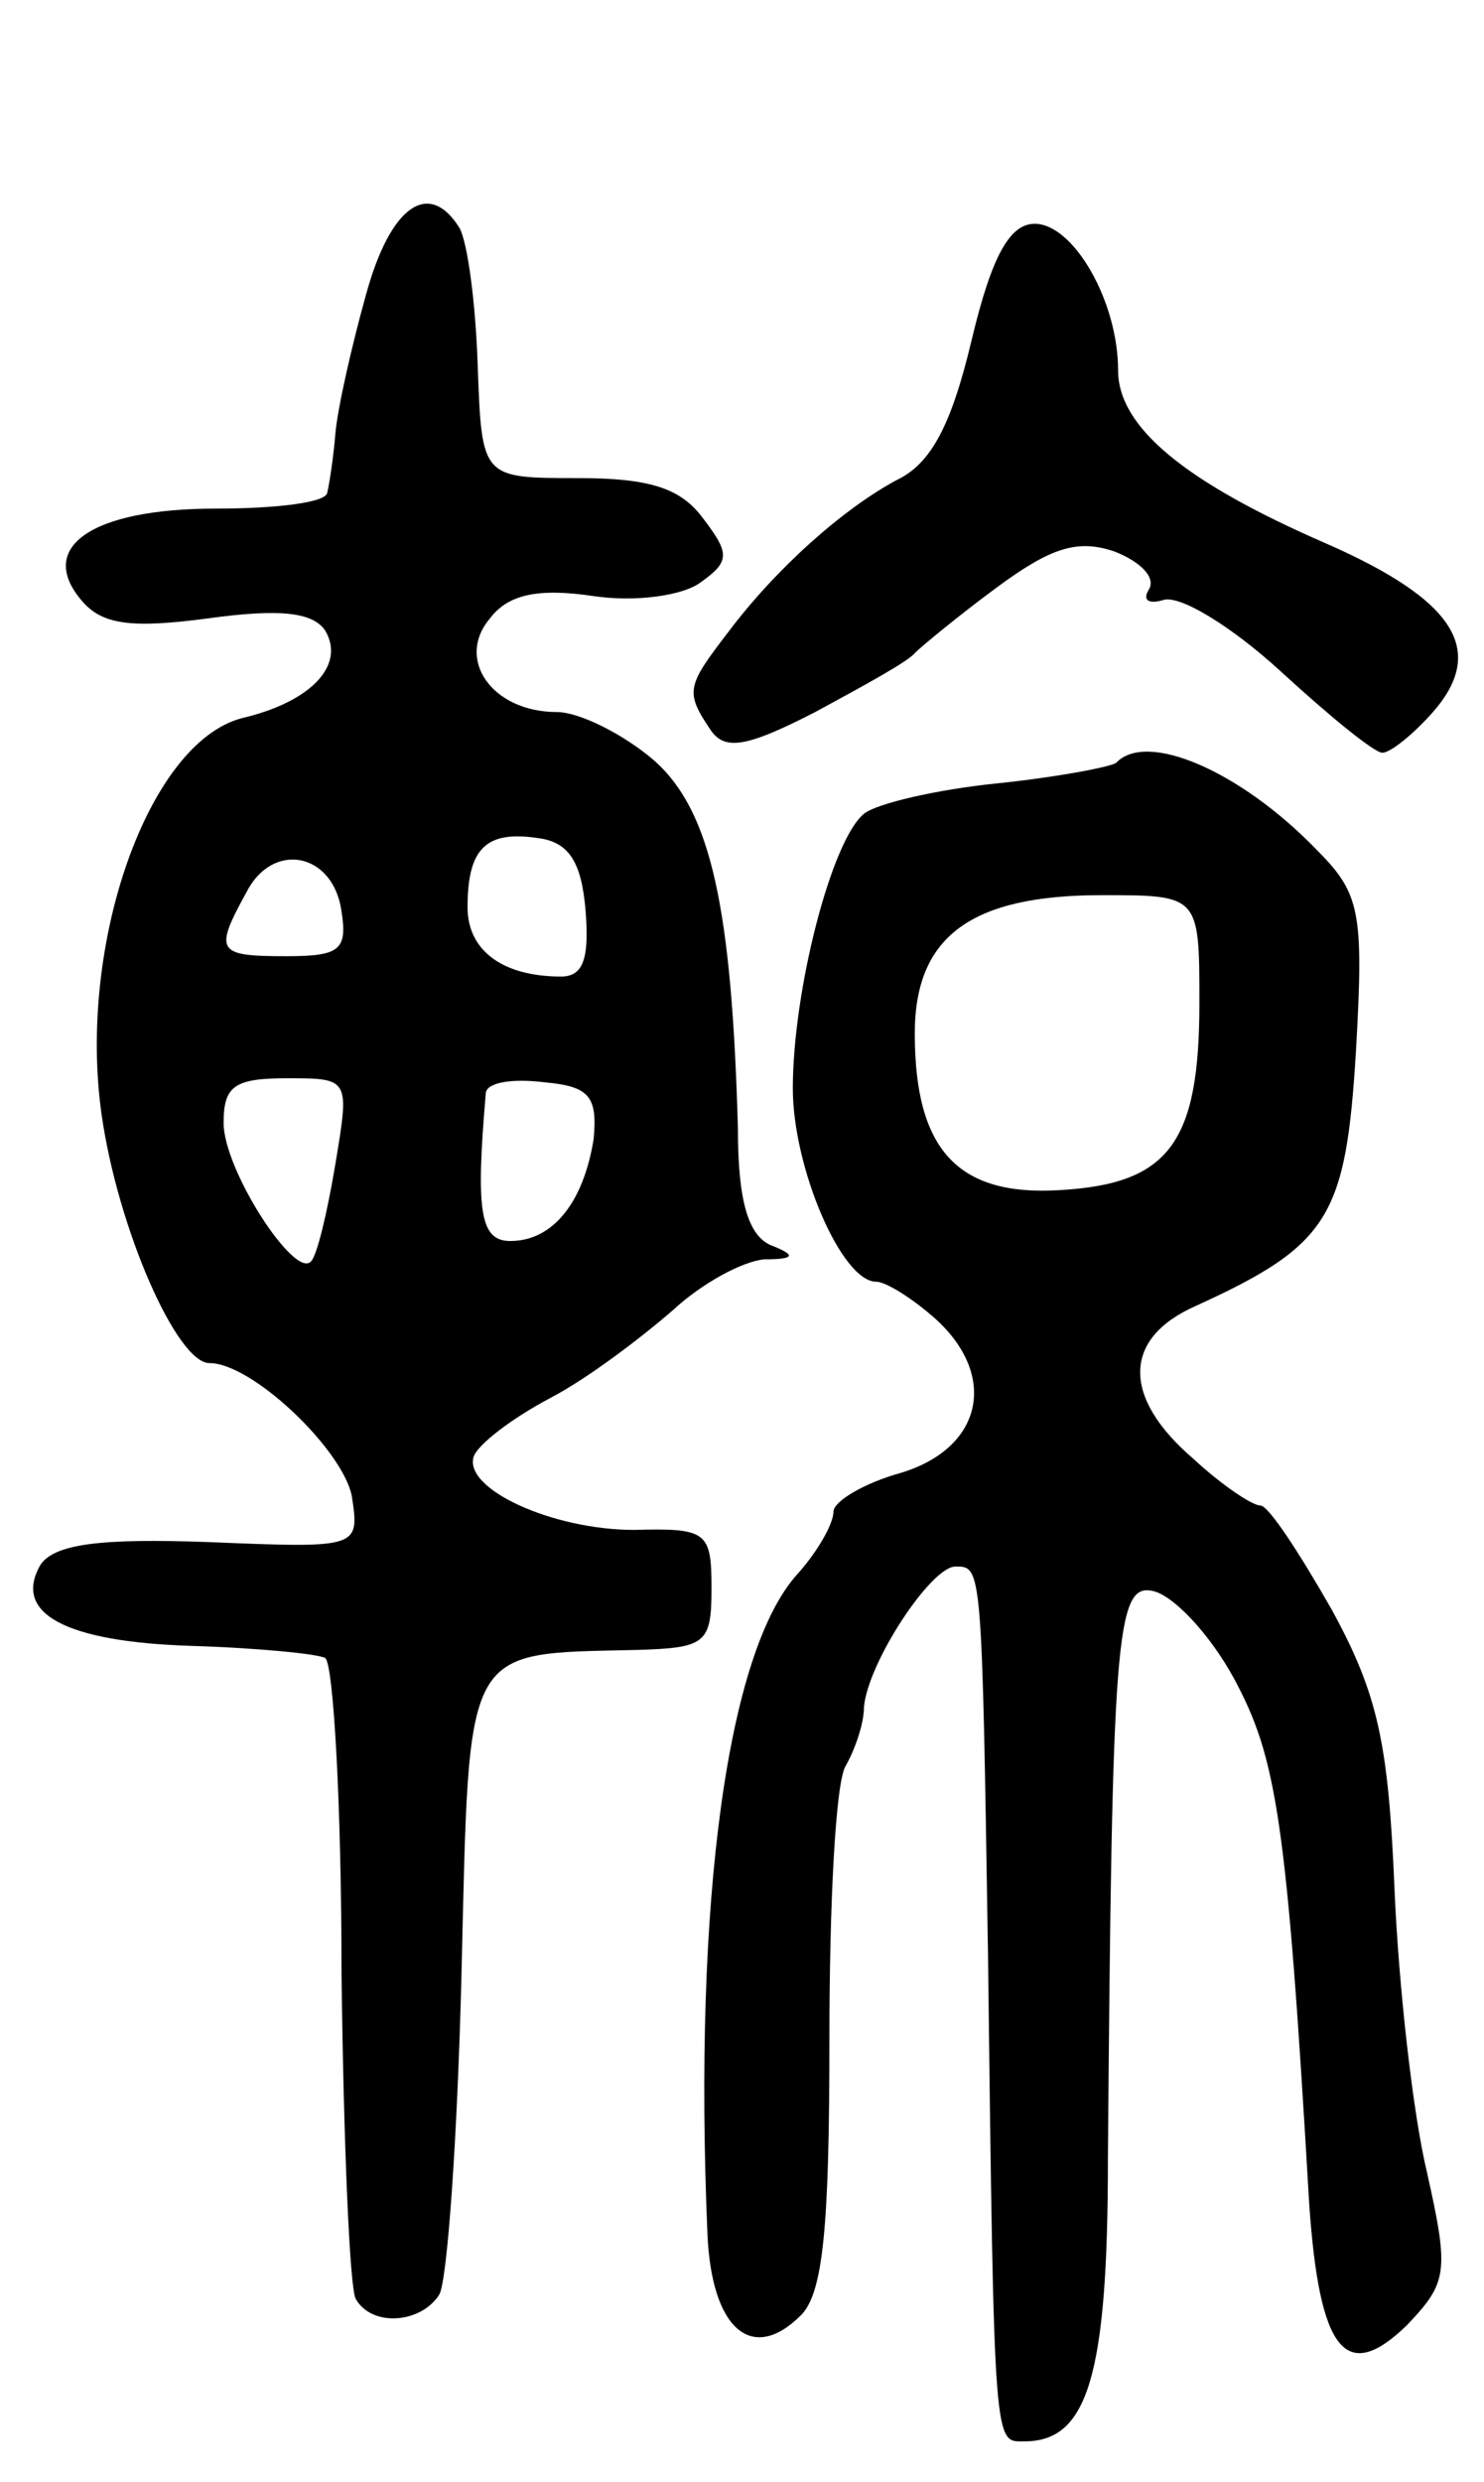 <svg version="1.0" xmlns="http://www.w3.org/2000/svg"
 width="73pt" height="122pt" viewBox="0 0 73 122"
 preserveAspectRatio="xMidYMid meet">
<g transform="translate(0,122) scale(0.1,-0.1)"
fill="#000000" stroke="none">
<path d="M180 1075 c-7 -25 -14 -56 -15 -68 -1 -12 -3 -25 -4 -29 0 -5 -25 -8
-55 -8 -61 0 -88 -19 -66 -45 10 -12 24 -14 62 -9 36 5 52 3 58 -6 10 -17 -7
-35 -41 -43 -46 -12 -81 -111 -69 -195 8 -56 37 -122 53 -122 21 0 65 -42 70
-65 4 -26 4 -26 -70 -23 -54 2 -76 -1 -83 -11 -14 -24 12 -38 74 -40 33 -1 63
-4 66 -6 4 -3 8 -72 8 -155 1 -83 4 -155 7 -160 8 -14 32 -12 41 2 4 6 9 77
11 157 4 164 0 158 86 160 34 1 37 3 37 30 0 28 -2 30 -38 29 -40 0 -84 20
-79 36 2 6 19 19 38 29 19 10 45 30 60 43 14 13 34 24 45 25 15 0 16 2 3 7
-11 5 -16 22 -16 57 -3 108 -13 156 -41 181 -15 13 -37 24 -48 24 -32 0 -50
26 -33 46 9 12 24 15 51 11 20 -3 44 0 53 7 14 10 14 14 1 31 -11 15 -26 20
-62 20 -47 0 -47 0 -49 55 -1 31 -5 61 -9 68 -15 24 -34 11 -46 -33z m108
-302 c2 -24 -1 -33 -12 -33 -29 0 -46 13 -46 34 0 29 9 38 35 34 15 -2 21 -12
23 -35z m-120 -1 c3 -19 -1 -22 -27 -22 -34 0 -36 2 -20 31 13 26 43 20 47 -9z
m-3 -124 c-4 -24 -9 -45 -12 -48 -8 -9 -43 45 -43 68 0 18 5 22 31 22 31 0 31
0 24 -42z m127 12 c-5 -31 -20 -50 -41 -50 -15 0 -17 15 -12 73 1 5 13 7 29 5
22 -2 26 -7 24 -28z"/>
<path d="M478 1053 c-10 -42 -20 -61 -37 -69 -26 -14 -59 -43 -83 -75 -20 -26
-21 -29 -9 -47 7 -11 17 -10 52 8 24 13 46 25 49 29 3 3 21 18 40 32 27 20 40
24 58 18 13 -5 21 -13 17 -19 -3 -5 0 -7 7 -5 8 3 34 -13 58 -35 24 -22 46
-40 50 -40 4 0 15 9 24 19 28 31 12 56 -52 84 -69 30 -102 57 -102 85 0 34
-22 72 -41 72 -12 0 -21 -15 -31 -57z"/>
<path d="M549 845 c-3 -2 -29 -7 -58 -10 -30 -3 -60 -10 -66 -15 -16 -13 -35
-87 -35 -135 0 -39 24 -95 41 -95 5 0 19 -9 30 -19 30 -28 22 -63 -18 -75 -18
-5 -33 -14 -33 -19 0 -6 -8 -20 -18 -31 -34 -38 -51 -159 -44 -324 2 -47 22
-64 46 -40 11 11 14 44 14 136 0 66 3 126 8 134 4 7 9 20 9 29 2 22 33 69 45
69 13 0 13 1 16 -190 3 -247 3 -240 18 -240 31 0 41 32 41 139 2 256 4 283 22
279 10 -2 28 -21 40 -43 21 -39 26 -69 37 -258 5 -73 18 -89 48 -60 20 21 21
26 10 75 -7 29 -14 92 -16 139 -3 72 -8 96 -31 138 -16 28 -31 51 -35 51 -4 0
-19 10 -33 23 -35 30 -35 59 1 75 66 30 74 44 79 125 4 70 2 78 -20 100 -37
38 -83 58 -98 42z m41 -118 c0 -69 -15 -89 -69 -92 -50 -3 -71 20 -71 77 0 48
28 68 92 68 48 0 48 0 48 -53z"/>
</g>
</svg>
